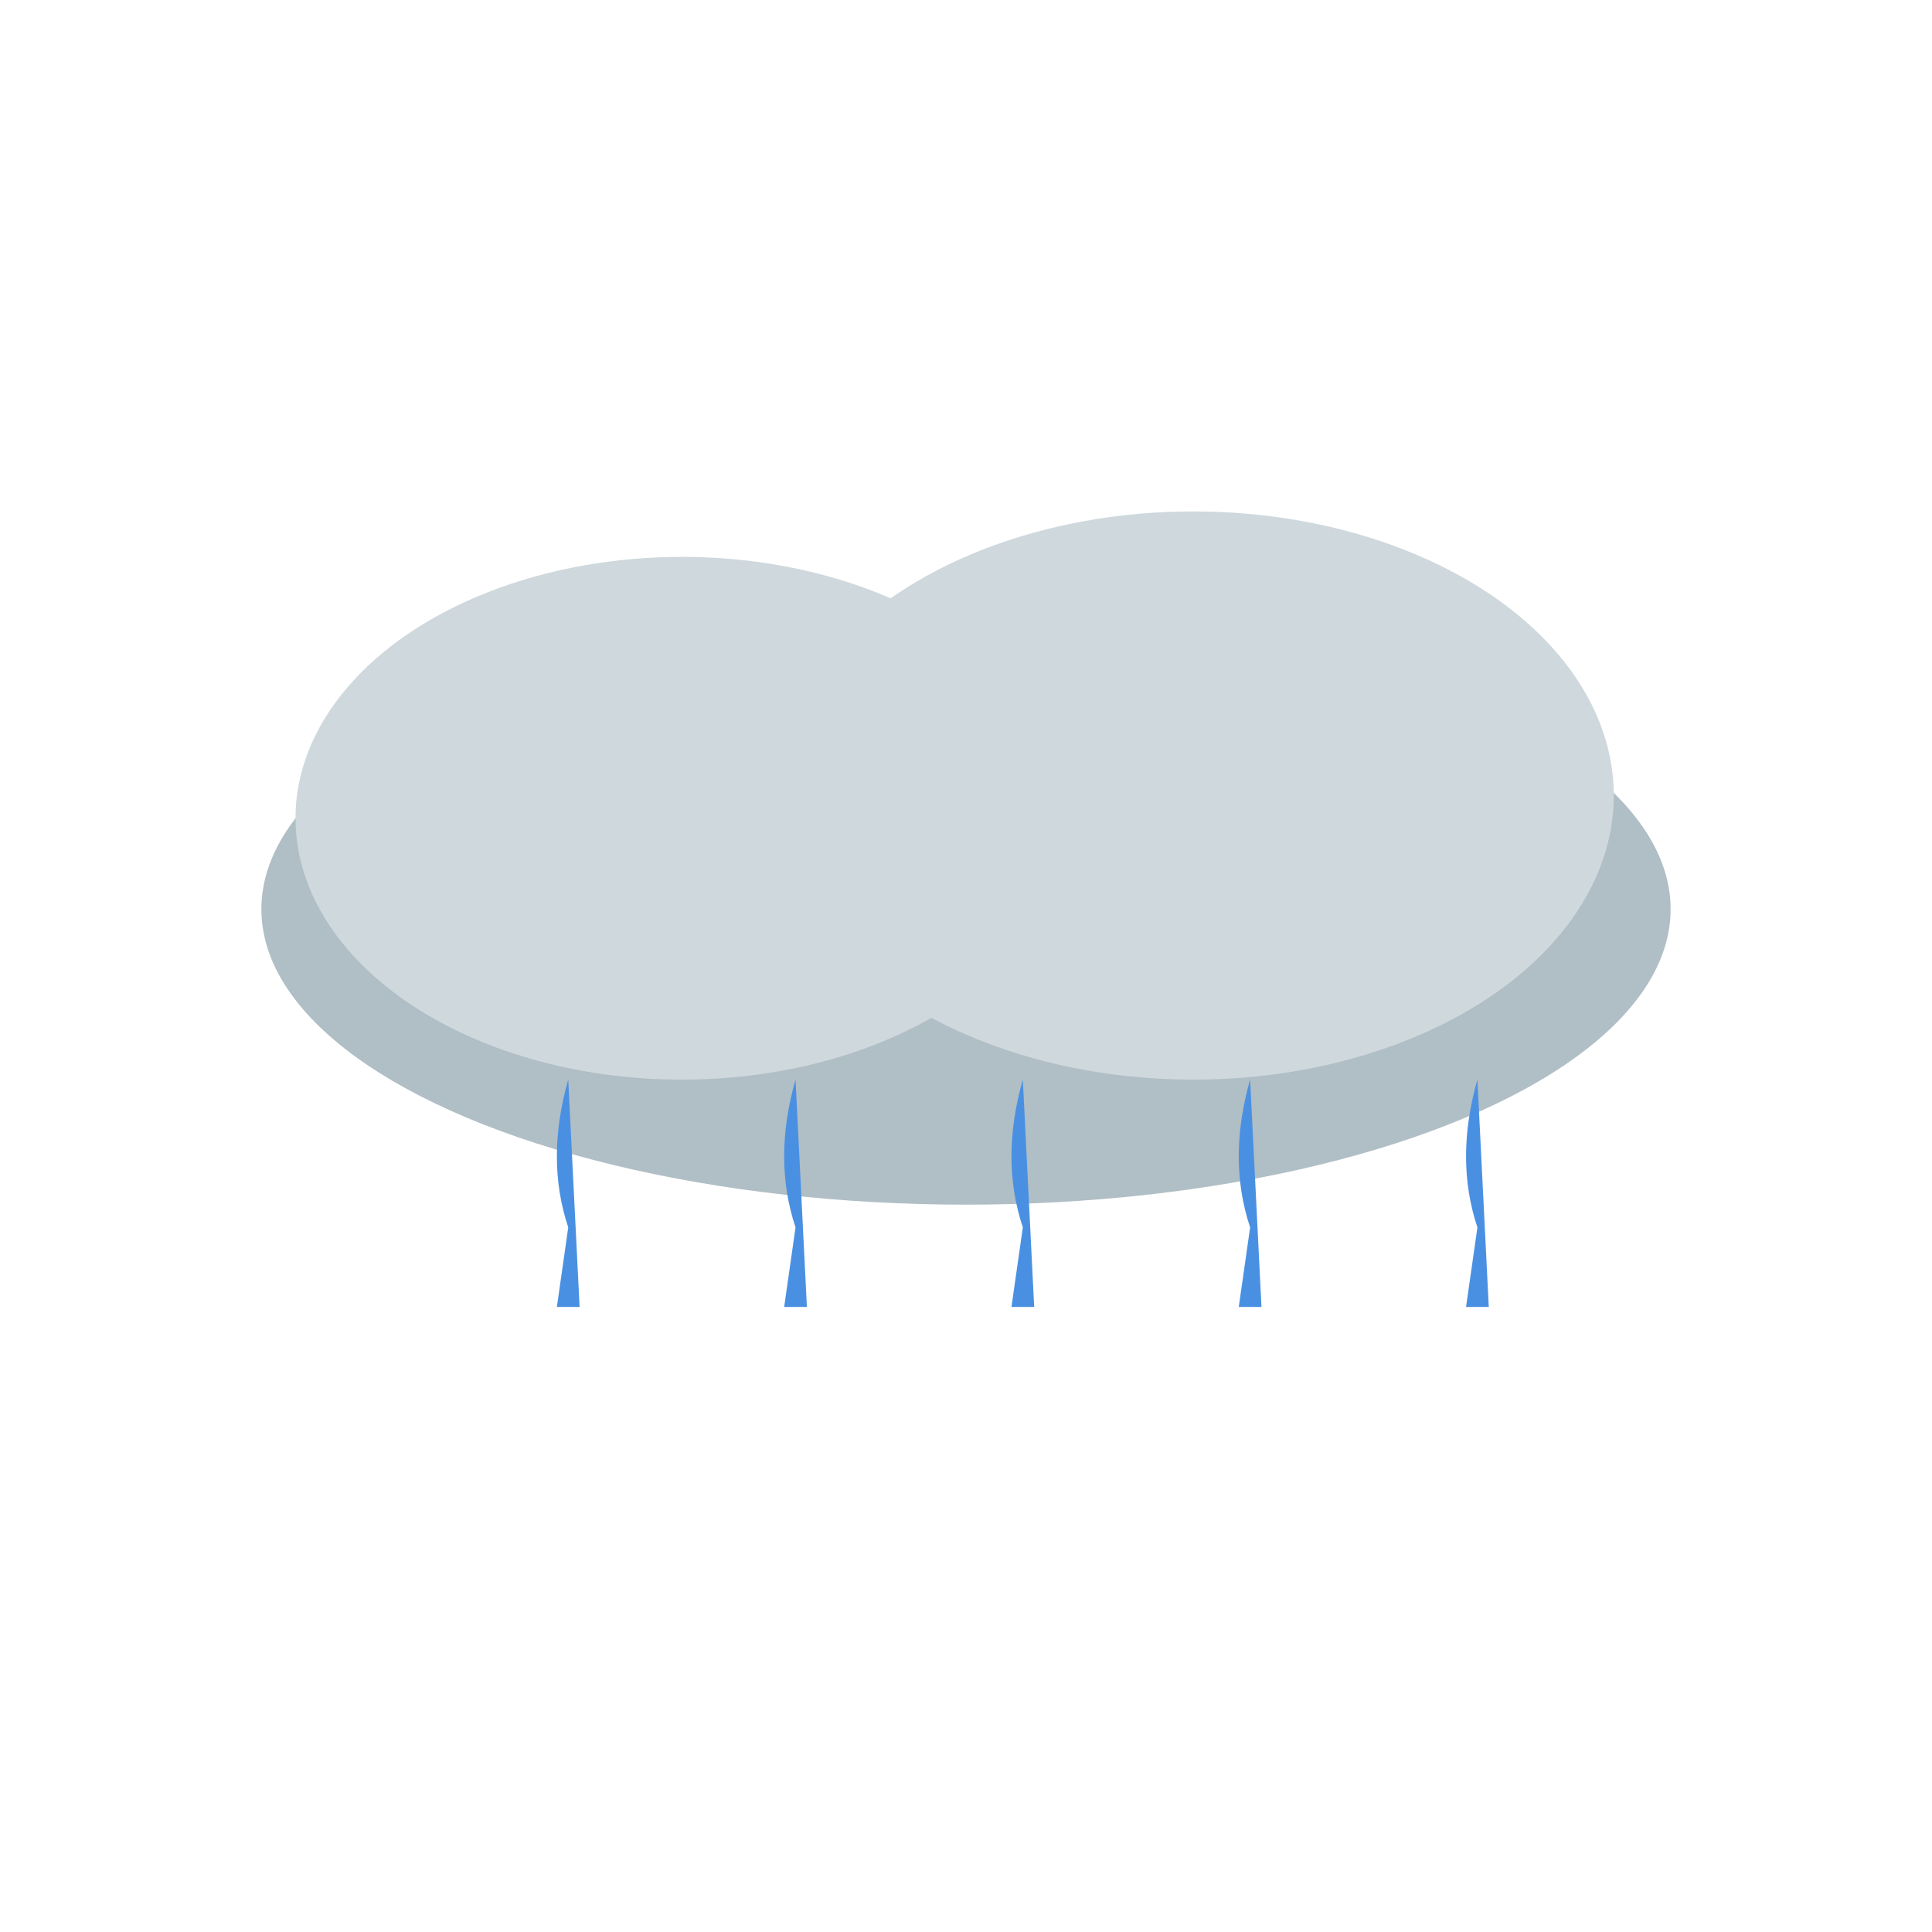 <svg width="170" height="170" viewBox="0 0 170 170" xmlns="http://www.w3.org/2000/svg">
  <style>
    @keyframes fall { 0% { transform: translateY(-50px); opacity: 0; } 50% { opacity: 1; } 100% { transform: translateY(90px); opacity: 0; } }
    .drop { animation: fall 1.2s linear infinite; }
    .drop:nth-child(2) { animation-delay: 0.2s; }
    .drop:nth-child(3) { animation-delay: 0.4s; }
    .drop:nth-child(4) { animation-delay: 0.6s; }
    .drop:nth-child(5) { animation-delay: 0.8s; }
  </style>
  <!-- Облако -->
  <ellipse cx="85" cy="80" rx="62" ry="26" fill="#b0bec5" filter="url(#soft)"/>
  <ellipse cx="60" cy="72" rx="34" ry="23" fill="#cfd8dc"/>
  <ellipse cx="105" cy="70" rx="37" ry="25" fill="#cfd8dc"/>
  <!-- Капли -->
  <path class="drop" d="M50 95 Q48 102, 50 108 L49 115 L51 115 Z" fill="#4a90e2"/>
  <path class="drop" d="M70 95 Q68 102, 70 108 L69 115 L71 115 Z" fill="#4a90e2"/>
  <path class="drop" d="M90 95 Q88 102, 90 108 L89 115 L91 115 Z" fill="#4a90e2"/>
  <path class="drop" d="M110 95 Q108 102, 110 108 L109 115 L111 115 Z" fill="#4a90e2"/>
  <path class="drop" d="M130 95 Q128 102, 130 108 L129 115 L131 115 Z" fill="#4a90e2"/>
  <defs>
    <filter id="soft"><feGaussianBlur stdDeviation="3"/></filter>
  </defs>
</svg>